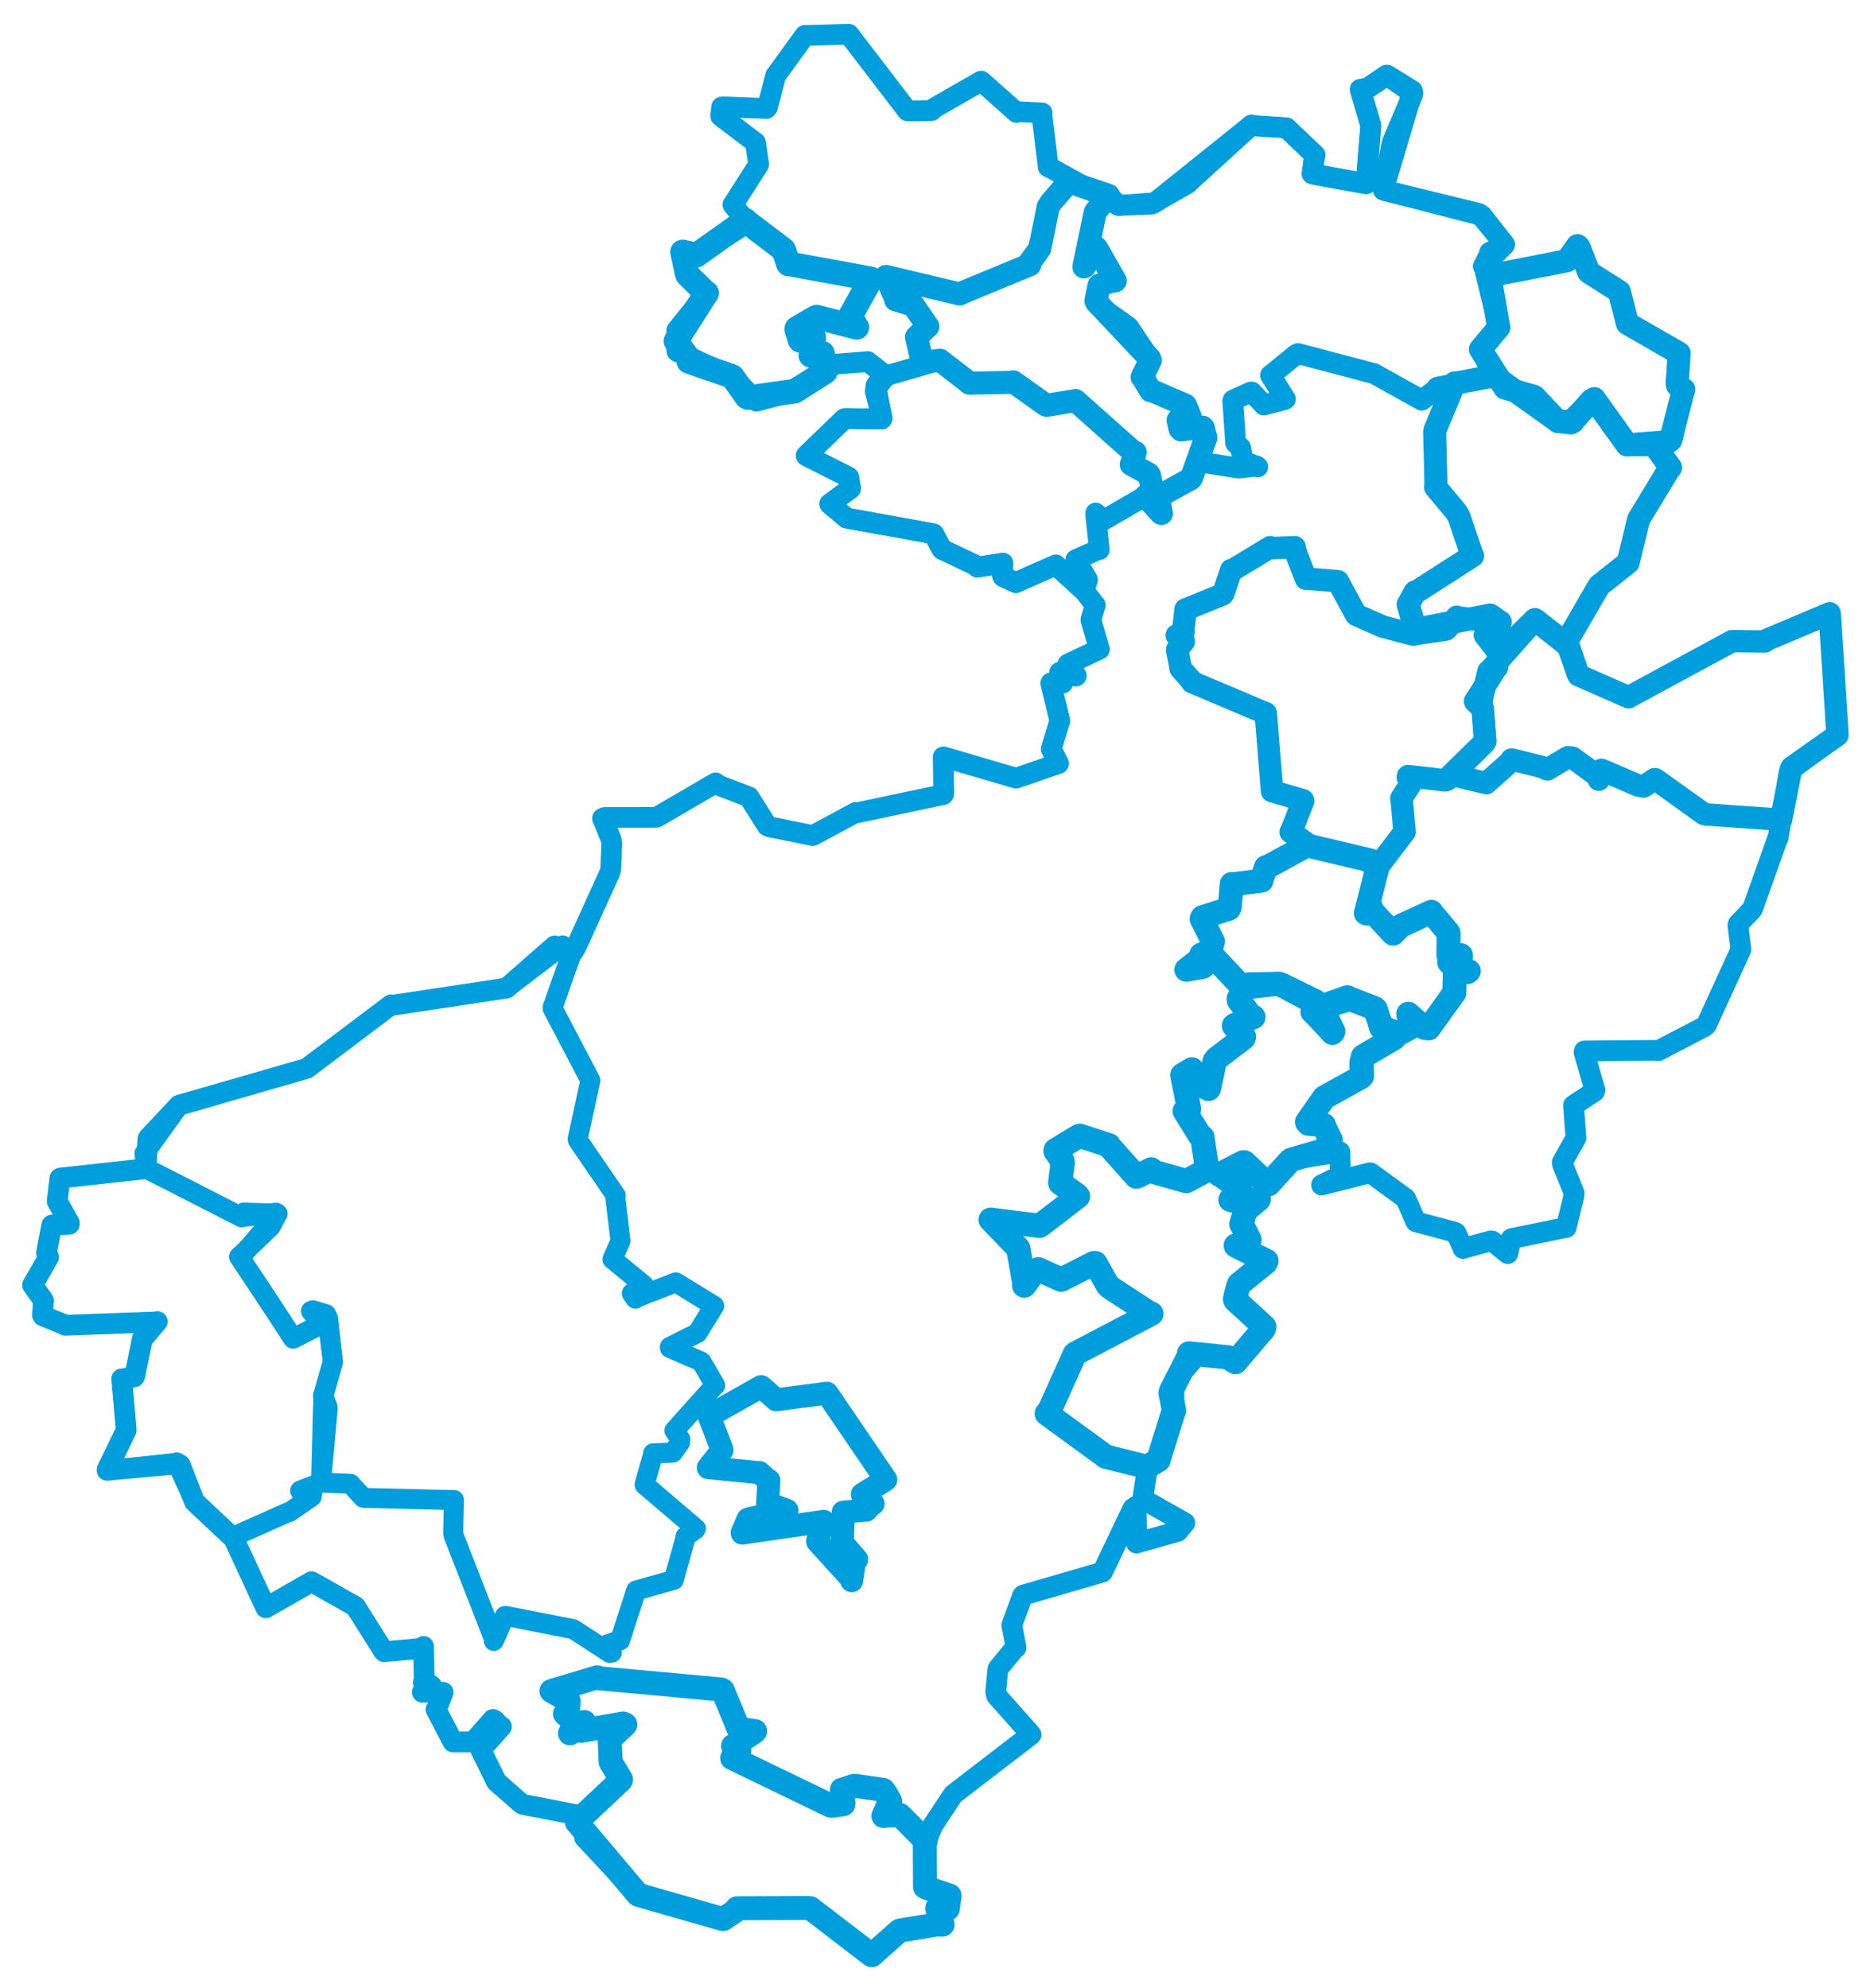 <svg viewBox="0 0 462.544 491.721" width="462.544" height="491.721" xmlns="http://www.w3.org/2000/svg">
  <title>Česko</title>
  <desc>Geojson of Česko</desc>
  <polygon points="175.191,363.066 187.522,364.273 187.806,364.234 189.931,366.112 190.173,366.196 189.88,371.738 189.87,371.851 194.643,373.603 194.664,373.64 185.498,375.643 185.022,375.798 183.56,379.157 183.584,379.254 203.697,376.338 203.776,376.349 202.227,381.095 202.254,381.368 210.605,390.543 210.668,391.02 211.445,385.623 211.894,385.758 208.652,382.001 208.351,381.528 208.584,374.103 208.575,374.055 214.092,373.571 214.279,373.581 215.657,372.035 215.965,372.002 213.306,369.681 213.294,369.64 218.7,366.317 219.108,366.028 204.788,344.988 204.55,344.642 192.193,346.235 191.963,346.256 188.289,343.008 188.276,343 175.502,350.213 175.389,350.267 178.581,358.592 178.586,358.765 175.191,363.066" stroke="#009edd" stroke-width="5.674px" fill="none" stroke-linejoin="round" vector-effect="non-scaling-stroke"></polygon>
  <polygon points="245.044,301.724 251.771,308.702 251.875,308.889 253.382,317.455 253.346,318.005 256.077,314.353 256.844,313.992 262.446,316.542 262.462,316.571 270.601,312.45 270.919,312.455 274.023,317.959 274.426,318.369 284.237,324.787 284.793,324.975 266.009,334.83 265.853,334.966 259.658,348.773 258.927,349.687 273.002,359.955 273.485,360.339 283.573,362.848 283.746,362.916 286.297,361.286 286.527,361.198 290.243,349.237 290.396,348.953 289.546,344.601 289.633,344.148 294.214,335.16 294.115,334.806 303.729,335.767 305.59,336.937 312.587,328.703 312.734,328.213 305.559,321.624 305.482,321.336 306.198,318.411 306.527,317.621 313.016,312.391 313.243,311.902 305.714,308.159 305.678,308.118 308.823,306.961 309.062,306.643 307.217,303.052 307.054,302.775 307.871,300.071 307.712,299.725 311.299,296.747 311.34,296.659 304.941,296.963 304.366,296.8 306.626,294.809 306.748,294.243 302.168,290.844 301.614,290.579 307.551,287.513 307.823,287.557 313.254,292.713 313.776,292.957 318.801,287.422 319.336,286.909 326.859,284.735 327.406,284.478 328.9,282.521 329.156,282.054 327.568,278.759 327.431,278.299 323.636,277.946 323.311,277.556 327.47,271.598 327.566,271.48 336.58,266.475 336.859,266.221 336.784,262.855 337.142,261.334 344.811,256.823 345.612,255.568 341.736,254.163 341.63,254.131 340.303,249.712 339.925,249.382 333.752,247.036 333.239,246.737 327.101,248.893 326.952,249.225 329.77,255.134 329.571,255.458 324.826,250.218 324.683,250.299 325.361,248.194 325.166,247.605 316.977,243.605 316.445,243.396 308.929,243.524 308.423,243.751 306.413,247.06 306.457,247.494 309.213,251.115 310.038,251.593 305.403,253.575 305.211,253.741 307.689,256.456 307.558,256.793 300.942,261.834 300.474,262.426 299.053,269.177 298.929,269.368 294.861,267.257 294.702,267.202 294.801,264.561 294.812,264.529 292.832,265.717 292.443,265.954 294.115,274.313 293.04,274.846 296.83,280.963 297.41,281.313 298.594,289.312 298.435,289.484 293.882,291.951 293.425,292.166 285.616,289.96 284.731,289.283 281.312,291 281.065,291.066 274.482,283.679 274.262,283.303 267.12,280.972 266.901,281.02 261.105,284.515 261.076,284.73 262.792,287.175 262.866,287.665 262.238,292.556 262.248,292.629 266.406,295.625 266.661,295.951 257.385,303.082 257.086,303.237 245.044,301.724" stroke="#009edd" stroke-width="6.005px" fill="none" stroke-linejoin="round" vector-effect="non-scaling-stroke"></polygon>
  <polygon points="293.434,239.894 297.524,239.182 297.67,239.079 298.567,237.566 298.662,237.227 297.133,236.193 297.14,236.128 298.804,235.485 299.039,235.486 307.309,244.262 307.32,244.36 315.884,243.376 316.445,243.396 324.579,247.76 325.166,247.605 324.825,249.716 324.683,250.299 329.257,255.035 329.571,255.458 326.899,249.433 326.952,249.225 332.998,247.422 333.239,246.737 339.558,249.293 339.925,249.382 341.707,253.671 341.63,254.131 345.639,255.6 345.875,255.805 348.643,254.345 349.004,253.719 348.314,250.825 348.342,250.778 352.395,254.306 353.406,254.4 359.584,245.777 359.725,245.637 359.877,239.783 359.805,239.467 362.972,240.467 363.305,240.221 358.622,238.227 358.432,237.986 361.383,236.543 361.351,236.281 358.272,236.239 358.248,236.208 358.314,230.973 358.219,230.649 354.155,225.786 354.037,225.551 346.459,229.046 344.578,230.977 339.231,225.201 339.16,224.638 338.114,226.015 337.849,225.894 340.454,215.634 340.598,215.134 338.973,212.964 338.956,212.85 324.023,209.309 323.218,209.164 313.62,214.403 313.147,214.493 311.998,217.756 312.038,217.848 304.965,218.739 304.67,218.662 304.186,224.312 303.974,224.788 297.403,226.905 297.231,227.313 299.865,232.576 300.04,232.887 299.378,235.156 299.354,235.226 293.434,239.894" stroke="#009edd" stroke-width="5.922px" fill="none" stroke-linejoin="round" vector-effect="non-scaling-stroke"></polygon>
  <polygon points="35.734,285.313 36.124,288.695 36.231,289.084 43.468,292.762 59.754,301.103 68.253,299.986 68.639,300.232 59.706,310.765 59.162,310.894 68.316,324.69 72.485,331.108 79.297,327.656 79.362,327.602 77.133,324.48 76.953,324.302 81.039,325.871 81.15,326.169 82.331,336.927 82.336,337.017 80.061,345.113 79.92,345.184 81.03,348.074 81.057,348.588 79.441,366.228 79.412,366.755 86.582,367.037 86.704,367.077 89.821,370.492 90.108,370.542 111.869,371.069 112.272,371.049 112.088,379.294 112.245,379.96 122.166,405.399 122.141,405.909 124.872,399.76 125.15,399.745 141.607,402.972 141.858,403.053 150.835,408.881 151.337,408.795 150.526,407.31 150.209,406.812 152.775,405.925 153.374,405.789 157.306,393.577 157.378,393.44 166.337,390.915 166.654,390.827 169.594,380.272 169.562,380.099 171.965,378.38 172.131,378.127 159.454,367.31 159.475,367.04 161.554,359.771 161.555,359.508 165.749,359.375 166.423,359.329 168.204,356.829 168.269,356.017 166.842,353.931 166.815,353.882 176.738,342.797 176.907,342.716 173.514,336.894 173.405,336.787 165.717,333.465 165.692,333.189 172.31,329.859 172.463,329.821 176.542,323.227 176.655,323.042 167.2,317.24 167.128,317.224 157.596,320.949 157.16,321.249 156.296,319.975 156.282,319.914 159.124,317.938 159.214,317.856 151.547,311.552 151.488,311.521 153.427,307.052 153.476,306.917 152.144,295.827 152.312,295.725 142.953,282.077 142.892,281.726 145.961,267.57 146.033,267.268 136.715,249.499 136.673,249.254 141.332,236.077 141.847,235.345 139.176,233.898 139.149,233.879 125.314,244.401 125.27,244.422 97.2,248.661 96.731,248.563 76.187,264.059 75.87,264.292 44.327,273.397 44.288,273.408 35.734,285.313" stroke="#009edd" stroke-width="4.942px" fill="none" stroke-linejoin="round" vector-effect="non-scaling-stroke"></polygon>
  <polygon points="167.198,84.376 170.464,88.87 170.388,89.419 180.808,93.014 181.203,93.239 184.711,98.2 185.027,98.361 196.502,96.775 196.592,96.76 204.125,91.98 204.148,91.78 203.496,87.606 203.392,87.363 200.843,87.852 200.561,87.907 201.271,83.791 201.302,83.494 198.069,84.233 197.926,84.186 197.054,81.449 197.092,81.247 201.663,78.571 201.999,78.431 211.6,80.912 211.941,80.97 210.447,78.535 210.207,78.412 215.255,69.331 215.33,68.966 195.246,65.287 195.03,65.306 193.896,61.935 193.788,61.752 184.677,54.83 184.411,54.499 172.411,63.009 172.32,63.104 168.956,62.34 168.817,62.328 169.895,67.376 170.091,68.001 174.581,72.448 174.779,72.489 167.198,84.376" stroke="#009edd" stroke-width="6.077px" fill="none" stroke-linejoin="round" vector-effect="non-scaling-stroke"></polygon>
  <polygon points="8.053,317.892 10.679,321.597 10.743,321.746 10.507,325.322 10.68,325.549 15.921,327.664 16.097,327.827 38.495,327.021 38.9,326.926 35.382,331.119 35.201,331.204 33.35,340.333 33.225,340.583 30.367,341.121 30.113,341.095 31.189,353.424 31.203,353.827 26.519,363.477 26.496,363.721 43.312,361.886 43.687,361.736 48.084,371.388 48.15,371.531 57.061,379.901 57.611,380.153 71.27,374.077 71.588,374.051 76.939,370.362 77.103,370.241 77.443,367.889 77.424,367.724 76.181,370.28 75.656,370.51 74.235,368.77 74.306,368.697 79.377,366.749 79.412,366.755 79.968,345.586 79.92,345.184 82.326,336.772 82.338,336.698 80.841,325.411 80.662,325.111 77.414,324.104 76.953,324.302 79.386,327.475 79.362,327.602 72.731,331.052 72.485,331.108 64.752,319.205 59.162,310.894 66.964,303.446 68.639,300.232 60.329,299.939 59.754,301.103 36.27,289.101 36.231,289.084 14.949,291.425 14.823,291.478 14.156,297.044 14.182,297.217 17.145,302.529 17.146,302.835 12.848,303.044 12.808,303.066 11.502,309.919 12.025,310.99 8.053,317.892" stroke="#009edd" stroke-width="4.923px" fill="none" stroke-linejoin="round" vector-effect="non-scaling-stroke"></polygon>
  <polygon points="366.193,86.409 372.219,95.948 372.246,95.996 379.36,98.023 379.605,98.176 385.315,104.236 385.351,104.261 388.539,104.602 388.989,104.35 393.624,99.018 394.33,98.645 402.465,110.008 402.47,110.045 412.722,109.268 413.213,108.918 416.306,96.824 416.479,96.357 414.952,95.312 414.852,94.836 415.336,87.418 415.332,87.38 402.58,80.033 402.535,79.988 400.6,72.396 400.526,72.124 393.236,67.491 392.95,67.268 390.594,61.185 390.194,60.777 387.596,64.463 387.572,64.502 368.639,68.191 368.496,68.211 370.658,80.79 370.735,80.969 366.193,86.409" stroke="#009edd" stroke-width="5.72px" fill="none" stroke-linejoin="round" vector-effect="non-scaling-stroke"></polygon>
  <polygon points="291.074,157.162 292.743,158.557 292.797,158.706 291.185,160.713 291.16,160.773 291.979,164.904 291.998,165.334 294.79,168.486 294.856,168.738 312.993,176.41 313.088,176.439 314.626,195.598 314.634,195.706 322.266,197.955 322.348,198.127 319.44,205.524 319.253,205.832 323.477,208.83 323.218,209.164 341.292,213.421 341.513,213.525 346.872,206.489 347.432,205.768 346.671,197.536 346.639,197.476 349.414,193.125 348.214,192.297 348.269,191.984 357.481,193.038 357.975,192.883 367.084,183.865 367.346,183.411 366.751,175.37 366.724,175.245 364.908,173.578 364.899,173.468 370.119,165.154 370.276,165.081 370.83,159.692 370.759,159.456 367.548,157.167 367.362,157.067 370.865,154.057 371.085,153.872 360.459,152.731 360.351,152.566 357.816,155.614 357.683,155.723 350.194,156.83 349.628,156.997 342.241,155.062 342.027,155.002 335.515,152.13 335.404,152.042 330.94,143.825 330.913,143.768 323.356,143.158 323.029,143.173 320.249,136.009 320.249,135.365 314.493,135.602 314.207,135.362 304.931,140.978 304.541,141.007 302.597,146.819 302.368,147.078 293.308,150.747 293.248,150.759 292.676,156.001 292.733,156.324 291.074,157.162" stroke="#009edd" stroke-width="5.553px" fill="none" stroke-linejoin="round" vector-effect="non-scaling-stroke"></polygon>
  <polygon points="199.425,112.726 209.842,117.998 209.928,118.089 210.385,120.746 210.357,120.883 205.309,124.597 205.236,124.651 209.048,127.871 209.379,128.15 230.81,132.03 230.948,132.082 232.851,135.628 233.034,135.912 241.739,140.039 241.764,140.307 247.923,139.328 248.044,139.294 247.982,142.437 248.102,142.658 251.213,144.082 251.274,144.119 261.125,139.765 261.132,139.753 268.084,146.101 268.134,146.124 269.017,143.48 269.025,143.405 266.153,138.543 266.101,138.428 271.618,135.987 271.92,135.98 270.983,127.195 271.022,126.883 272.894,128.631 272.945,128.695 285.036,121.689 285.072,121.338 284.318,117.522 284.068,117.21 280.043,115.138 279.816,114.88 280.842,112.063 280.791,111.892 266.12,99.226 266.016,99.075 259.151,100.303 258.896,100.27 251.024,94.923 250.623,94.457 239.849,94.765 239.771,94.785 232.77,89.269 232.489,89.109 219.556,92.855 219.467,92.908 216.737,95.192 216.645,95.409 218.174,103.433 218.074,103.662 209.157,103.519 208.829,103.605 199.425,112.726" stroke="#009edd" stroke-width="5.083px" fill="none" stroke-linejoin="round" vector-effect="non-scaling-stroke"></polygon>
  <polygon points="8.053,317.892 10.679,321.597 10.743,321.746 10.507,325.322 10.68,325.549 15.921,327.664 16.097,327.827 38.495,327.021 38.9,326.926 35.382,331.119 35.201,331.204 33.35,340.333 33.225,340.583 30.367,341.121 30.113,341.095 31.189,353.424 31.203,353.827 26.519,363.477 26.496,363.721 44.131,362.097 44.564,362.365 48.084,371.388 48.15,371.531 57.061,379.901 57.611,380.153 65.656,397.539 65.75,397.728 77.016,391.293 77.101,391.282 87.858,397.367 87.91,397.396 94.897,408.478 95.042,408.592 104.34,407.753 104.768,407.278 104.932,415.342 104.711,416.231 106.472,416.798 106.754,417.019 104.578,418.527 104.468,418.611 109.573,418.626 109.606,418.646 108.045,422.652 107.851,422.88 111.968,430.77 112.037,430.905 116.846,430.893 117.179,430.74 121.923,425.348 122.372,425.561 123.517,426.849 124.032,427.105 120.607,430.969 118.862,432.718 122.703,440.549 122.837,440.795 129.065,446.242 129.327,446.359 142.979,449.002 143.202,449.157 144.775,454.391 144.603,454.587 157.751,468.618 157.935,468.748 178.753,474.71 178.891,474.722 182.348,472.399 182.298,472.055 199.857,471.986 200.464,472.048 215.203,483.363 215.639,483.668 222.342,477.718 222.605,477.557 231.686,476.072 233.137,476.113 231.864,472.257 231.853,471.961 233.959,472.163 234.425,472.19 234.875,469.021 234.881,468.925 228.807,466.795 228.604,466.378 228.895,457.186 228.653,456.698 230.573,451.878 230.564,451.806 235.582,444.215 235.8,443.9 254.957,429.171 255.044,429.094 246.51,419.462 246.293,418.517 246.801,413.085 246.869,412.787 250.952,407.797 251.326,407.584 250.303,402.144 250.275,402.01 252.895,394.821 253.047,394.603 272.642,388.908 272.724,388.843 280.197,373.172 280.975,372.613 281.245,381.134 281.104,381.712 291.343,378.814 293.062,376.714 284.51,371.881 282.618,370.977 283.804,363.107 283.746,362.916 286.297,361.286 286.527,361.198 290.243,349.237 290.396,348.953 290.365,342.131 290.456,341.794 294.455,337.076 294.98,336.525 294.23,334.698 294.286,334.663 303.729,335.767 305.59,336.937 312.587,328.703 312.734,328.213 305.559,321.624 305.482,321.336 306.198,318.411 306.527,317.621 313.016,312.391 313.243,311.902 305.714,308.159 305.678,308.118 308.823,306.961 309.062,306.643 307.217,303.052 307.054,302.775 307.871,300.071 307.712,299.725 311.299,296.747 311.34,296.659 304.941,296.963 304.366,296.8 306.626,294.809 306.748,294.243 302.168,290.844 301.614,290.579 307.551,287.513 307.823,287.557 313.254,292.713 313.776,292.957 318.801,287.422 319.336,286.909 331.238,285.012 331.427,284.95 331.545,290.414 331.752,290.727 326.897,293.097 326.89,293.139 338.851,290.115 338.985,290.124 347.628,296.421 347.708,296.489 350.191,302.181 350.231,302.236 359.826,304.81 360.101,304.945 361.867,308.668 361.867,308.831 368.714,306.973 369.137,307.014 372.906,310.081 372.95,310.103 373.765,306.516 373.823,306.408 387.156,303.681 387.39,303.675 389.294,295.861 389.351,295.131 386.51,288.042 386.428,287.534 389.788,281.515 389.81,281.456 389.22,273.443 389.212,273.422 394.393,269.997 394.509,269.655 391.818,260.303 391.894,259.975 409.091,259.83 410.192,259.899 421.475,254.024 422.071,253.549 430.458,235.23 430.609,234.836 429.878,228.912 429.988,228.529 433.327,225.056 433.54,224.7 439.613,207.584 439.799,207.401 442.537,191.038 442.712,190.62 454.479,181.867 454.491,181.579 452.608,152.076 452.562,151.719 436.936,158.308 436.519,158.687 428.776,158.593 428.447,158.591 402.854,172.459 402.854,172.482 390.266,166.902 390.053,166.677 387.486,159.403 387.252,159.157 395.41,145.096 395.619,144.79 402.685,139.211 402.727,139.153 405.292,128.586 405.326,128.436 412.923,115.918 413.209,115.653 410.563,111.113 410.307,111.012 413.57,108.561 413.705,108.263 416.306,96.824 416.479,96.357 414.952,95.312 414.852,94.836 415.336,87.418 415.332,87.38 402.58,80.033 402.535,79.988 400.6,72.396 400.526,72.124 393.236,67.491 392.95,67.268 390.594,61.185 390.194,60.777 387.596,64.463 387.572,64.502 368.639,68.191 368.496,68.211 367.13,66.194 366.925,65.877 368.452,62.779 368.448,62.421 372.054,60.618 372.162,60.489 366.816,53.632 366.626,53.353 342.29,47.061 342.167,46.976 349.392,22.584 349.305,22.405 343.183,18.628 343.063,18.613 338.313,21.792 336.464,22.122 339.03,30.905 339.054,31.14 337.939,45.11 337.885,45.445 325.152,43.137 324.556,42.983 325.136,38.712 325.259,38.36 318.273,31.721 318.201,31.626 309.856,31.082 309.568,30.936 293.679,45.425 293.688,45.453 285.057,50.378 284.814,50.486 276.933,50.804 276.61,50.803 259.684,41.448 259.283,41.304 257.715,28.503 257.76,27.933 251.811,27.626 251.462,27.83 242.872,20.205 242.68,20.065 230.503,27.053 230.417,27.366 224.598,27.445 224.446,27.405 209.95,8.477 209.948,8.473 199.358,8.767 199.077,8.754 191.967,18.58 191.875,18.657 189.821,26.547 189.567,26.834 178.931,26.434 178.513,26.472 178.266,28.555 178.294,28.759 186.607,35.074 186.843,35.248 187.627,40.483 187.631,40.725 181.405,50.476 181.29,50.636 184.211,54.324 184.414,54.496 183.374,55.889 183.086,56.231 172.411,63.009 172.32,63.104 168.956,62.34 168.817,62.328 169.895,67.376 170.091,68.001 174.581,72.448 174.779,72.489 167.537,81.539 167.393,81.726 167.378,86.523 167.463,86.958 180.808,93.014 181.203,93.239 187.079,99.167 187.136,99.241 196.502,96.775 196.592,96.76 206.384,90.167 206.529,90.087 214.462,89.483 214.649,89.444 218.681,92.625 219.042,92.963 216.539,96.441 216.499,96.751 218.174,103.433 218.074,103.662 209.157,103.519 208.829,103.605 199.537,112.553 199.425,112.726 209.842,117.998 209.928,118.089 210.385,120.746 210.357,120.883 205.309,124.597 205.236,124.651 209.048,127.871 209.379,128.15 230.81,132.03 230.948,132.082 232.851,135.628 233.034,135.912 241.739,140.039 241.764,140.307 247.923,139.328 248.044,139.294 247.982,142.437 248.102,142.658 251.213,144.082 251.274,144.119 261.125,139.765 261.132,139.753 268.134,146.125 268.163,146.152 270.884,149.66 270.905,149.692 269.836,153.302 269.841,153.388 271.921,160.578 271.953,160.595 264.178,164.249 264.101,164.335 266.222,167.172 266.125,167.252 262.184,166.318 262.11,166.308 262.866,168.922 262.846,168.995 259.959,168.92 259.914,169.021 262.121,178.232 262.136,178.333 260.034,185.218 260.036,185.315 261.814,188.816 261.801,188.885 251.446,192.468 251.325,192.497 233.375,187.232 233.3,187.253 233.435,196.23 233.341,196.554 212.125,201.03 211.679,200.972 201.134,206.646 201.012,206.681 190.228,204.515 189.748,204.282 185.343,197.29 185.216,197.11 177.809,194.287 176.997,193.667 162.643,202.048 162.293,202.194 149.575,202.215 149.031,202.443 151.13,207.559 151.327,208.574 151.089,214.752 150.881,215.769 142.5,234.227 141.847,235.345 137.186,234 137.16,234.003 125.314,244.401 125.27,244.422 97.2,248.661 96.731,248.563 76.187,264.059 75.87,264.292 44.327,273.397 44.288,273.408 36.811,281.375 36.598,281.728 36.124,288.695 36.231,289.084 14.949,291.425 14.823,291.478 14.156,297.044 14.182,297.217 17.145,302.529 17.146,302.835 12.848,303.044 12.808,303.066 11.502,309.919 12.025,310.99 8.053,317.892" stroke="#009edd" stroke-width="5.125px" fill="none" stroke-linejoin="round" vector-effect="non-scaling-stroke"></polygon>
  <polygon points="348.203,156.032 368.573,152.159 368.653,152.165 370.941,153.812 371.085,153.872 367.505,156.741 367.362,157.067 370.74,161.492 370.667,162.091 378.24,154.672 379.672,153.266 387.225,159.123 387.252,159.157 395.41,145.096 395.619,144.79 402.685,139.211 402.727,139.153 405.292,128.586 405.326,128.436 412.923,115.918 413.209,115.653 409.089,110.021 409.077,109.985 402.761,110.026 402.47,110.045 394.675,99.259 394.33,98.645 389.032,103.871 388.989,104.35 385.569,104.176 385.351,104.261 369.959,93.274 369.504,92.977 360.018,94.799 359.799,94.713 354.982,106.291 354.863,106.863 355.19,120.237 355.076,120.501 360.185,126.613 360.851,127.745 364.12,137.356 364.244,137.485 350.459,146.339 350.022,146.416 348.506,149.19 348.295,149.485 349.7,154.324 349.669,154.802 348.203,156.032" stroke="#009edd" stroke-width="5.7px" fill="none" stroke-linejoin="round" vector-effect="non-scaling-stroke"></polygon>
  <polygon points="268.092,66.012 271.308,61.476 271.417,61.652 275.585,69.041 275.87,69.466 271.891,70.546 271.853,70.593 271.462,75.302 271.521,75.424 279.08,80.846 279.209,80.969 284.176,88.398 284.349,88.662 282.715,93.031 282.497,93.302 284.435,96.283 284.617,96.676 292.975,99.906 293.185,100.211 294.399,102.672 294.42,103.135 291.655,105.728 291.879,106.09 297.948,105.899 297.971,105.904 297.042,113.963 297.073,114.335 306.23,115.777 306.52,115.79 310.838,115.275 311.097,115.49 307.976,114.181 307.497,113.999 306.879,110.766 305.638,109.608 304.927,99.188 305.012,98.974 309.271,97.037 309.582,96.963 312.469,99.998 312.602,100.192 317.721,98.863 317.936,98.718 314.285,92.856 314.268,92.845 320.645,87.641 321.065,87.455 339.615,92.363 339.873,92.422 351.483,98.892 351.662,99.001 355.407,96.169 355.491,95.787 369.117,93.218 369.504,92.977 366.289,86.624 366.193,86.409 370.553,81.129 370.735,80.969 367.13,66.194 366.925,65.877 372.054,60.618 372.162,60.489 366.008,52.963 365.809,52.803 342.29,47.061 342.167,46.976 344.247,35.828 344.448,35.079 349.405,23.407 349.452,23.106 343.063,18.613 342.91,18.611 338.313,21.792 336.464,22.122 339.03,30.905 339.054,31.14 337.939,45.11 337.885,45.445 325.152,43.137 324.556,42.983 325.136,38.712 325.259,38.36 318.273,31.721 318.201,31.626 309.856,31.082 309.568,30.936 285.778,50.038 285.54,50.165 276.933,50.804 276.61,50.803 274.235,48.356 274.158,48.307 270.967,52.375 270.906,52.518 268.092,66.012" stroke="#009edd" stroke-width="5.138px" fill="none" stroke-linejoin="round" vector-effect="non-scaling-stroke"></polygon>
  <polygon points="358.935,191.646 367.607,193.712 367.643,193.736 373.888,188.146 373.901,187.87 381.387,189.726 382.765,190.335 387.821,187.311 388.957,187.436 395.119,191.923 395.467,192.878 396.127,190.424 405.186,194.305 406.511,194.57 409.282,192.726 409.552,192.805 421.498,201.374 421.766,201.457 440.447,202.772 440.543,202.818 443.046,190.062 443.135,189.881 454.479,181.867 454.491,181.579 452.608,152.076 452.562,151.719 436.936,158.308 436.519,158.687 428.776,158.593 428.447,158.591 402.854,172.459 402.854,172.482 390.782,167.18 390.478,167.078 388.157,160.211 387.961,159.891 379.847,153.388 379.672,153.266 368.493,165.836 368.203,166.015 366.577,172.593 366.524,173.373 364.96,173.361 364.899,173.468 366.702,175.215 366.724,175.245 367.369,183.173 367.346,183.411 358.935,191.646" stroke="#009edd" stroke-width="5.538px" fill="none" stroke-linejoin="round" vector-effect="non-scaling-stroke"></polygon>
  <polygon points="219.15,68.382 221.459,73.73 221.544,74.186 225.705,75.438 225.915,75.498 229.272,80.446 229.516,80.742 226.938,83.117 226.699,83.363 228.079,89.417 228.024,89.686 232.088,89.163 232.489,89.109 239.675,94.63 239.771,94.785 250.615,94.578 250.623,94.457 258.623,100.155 258.896,100.27 265.978,99.101 266.016,99.075 280.387,111.875 280.791,111.892 279.924,114.696 279.816,114.88 284.068,117.21 284.318,117.522 285.072,121.338 285.036,121.689 283.381,122.693 283.404,122.821 287.122,126.945 287.275,127.032 286.487,123.057 286.568,122.854 294.57,118.407 294.683,118.274 298.254,108.292 298.261,108.22 297.539,105.806 297.468,105.669 292.141,106.354 291.879,106.09 291.416,103.934 291.552,103.756 294.278,103.499 294.42,103.135 293.337,100.469 293.185,100.211 284.856,96.606 284.617,96.676 282.59,93.285 282.497,93.302 284.538,89.13 284.349,88.662 271.213,74.721 271.071,74.387 271.853,70.593 271.891,70.546 275.549,69.409 275.87,69.466 271.308,61.476 271.119,61.26 268.213,65.974 268.092,66.012 270.854,52.703 270.906,52.518 274.084,48.383 274.158,48.307 264.483,45.037 264.361,45.023 260.03,49.99 259.263,51.207 257.184,61.5 257.18,61.517 254.613,65.005 254.721,65.489 237.526,72.602 237.417,72.731 219.15,68.382" stroke="#009edd" stroke-width="5.697px" fill="none" stroke-linejoin="round" vector-effect="non-scaling-stroke"></polygon>
  <polygon points="136.408,418.304 140.396,420.603 140.646,420.752 140.427,423.875 139.745,423.931 142.028,425.928 142.133,426.33 141.033,428.651 140.988,428.793 144.093,426.536 144.53,425.98 143.748,427.742 143.844,428.156 154.108,426.354 154.674,426.612 150.875,430.22 150.82,430.47 151.018,435.611 151.067,435.916 153.61,440.203 153.56,440.399 143.005,450.317 142.678,450.731 157.751,468.618 157.935,468.748 178.753,474.71 178.891,474.722 182.348,472.399 182.298,472.055 199.857,471.986 200.464,472.048 215.203,483.363 215.639,483.668 222.342,477.718 222.605,477.557 231.686,476.072 233.137,476.113 231.864,472.257 231.853,471.961 233.959,472.163 234.425,472.19 234.875,469.021 234.881,468.925 229.187,466.986 228.807,466.795 228.744,456.033 228.989,455.435 222.906,449.276 222.517,448.941 218.923,449.184 218.503,449.215 219.827,446.287 220.187,445.602 219.02,443.475 218.436,442.757 211.533,441.759 211.024,441.82 208.488,442.692 208.237,442.729 208.628,446.046 208.596,446.308 205.847,446.717 205.485,446.679 181.257,434.969 181.107,434.918 182.615,433.077 182.879,433.187 181.819,432.036 181.323,431.909 186.372,428.587 186.764,428.232 183.022,427.717 182.667,427.602 178.76,418.124 178.4,417.936 147.929,415.132 147.744,414.917 136.408,418.304" stroke="#009edd" stroke-width="5.93px" fill="none" stroke-linejoin="round" vector-effect="non-scaling-stroke"></polygon>
</svg>